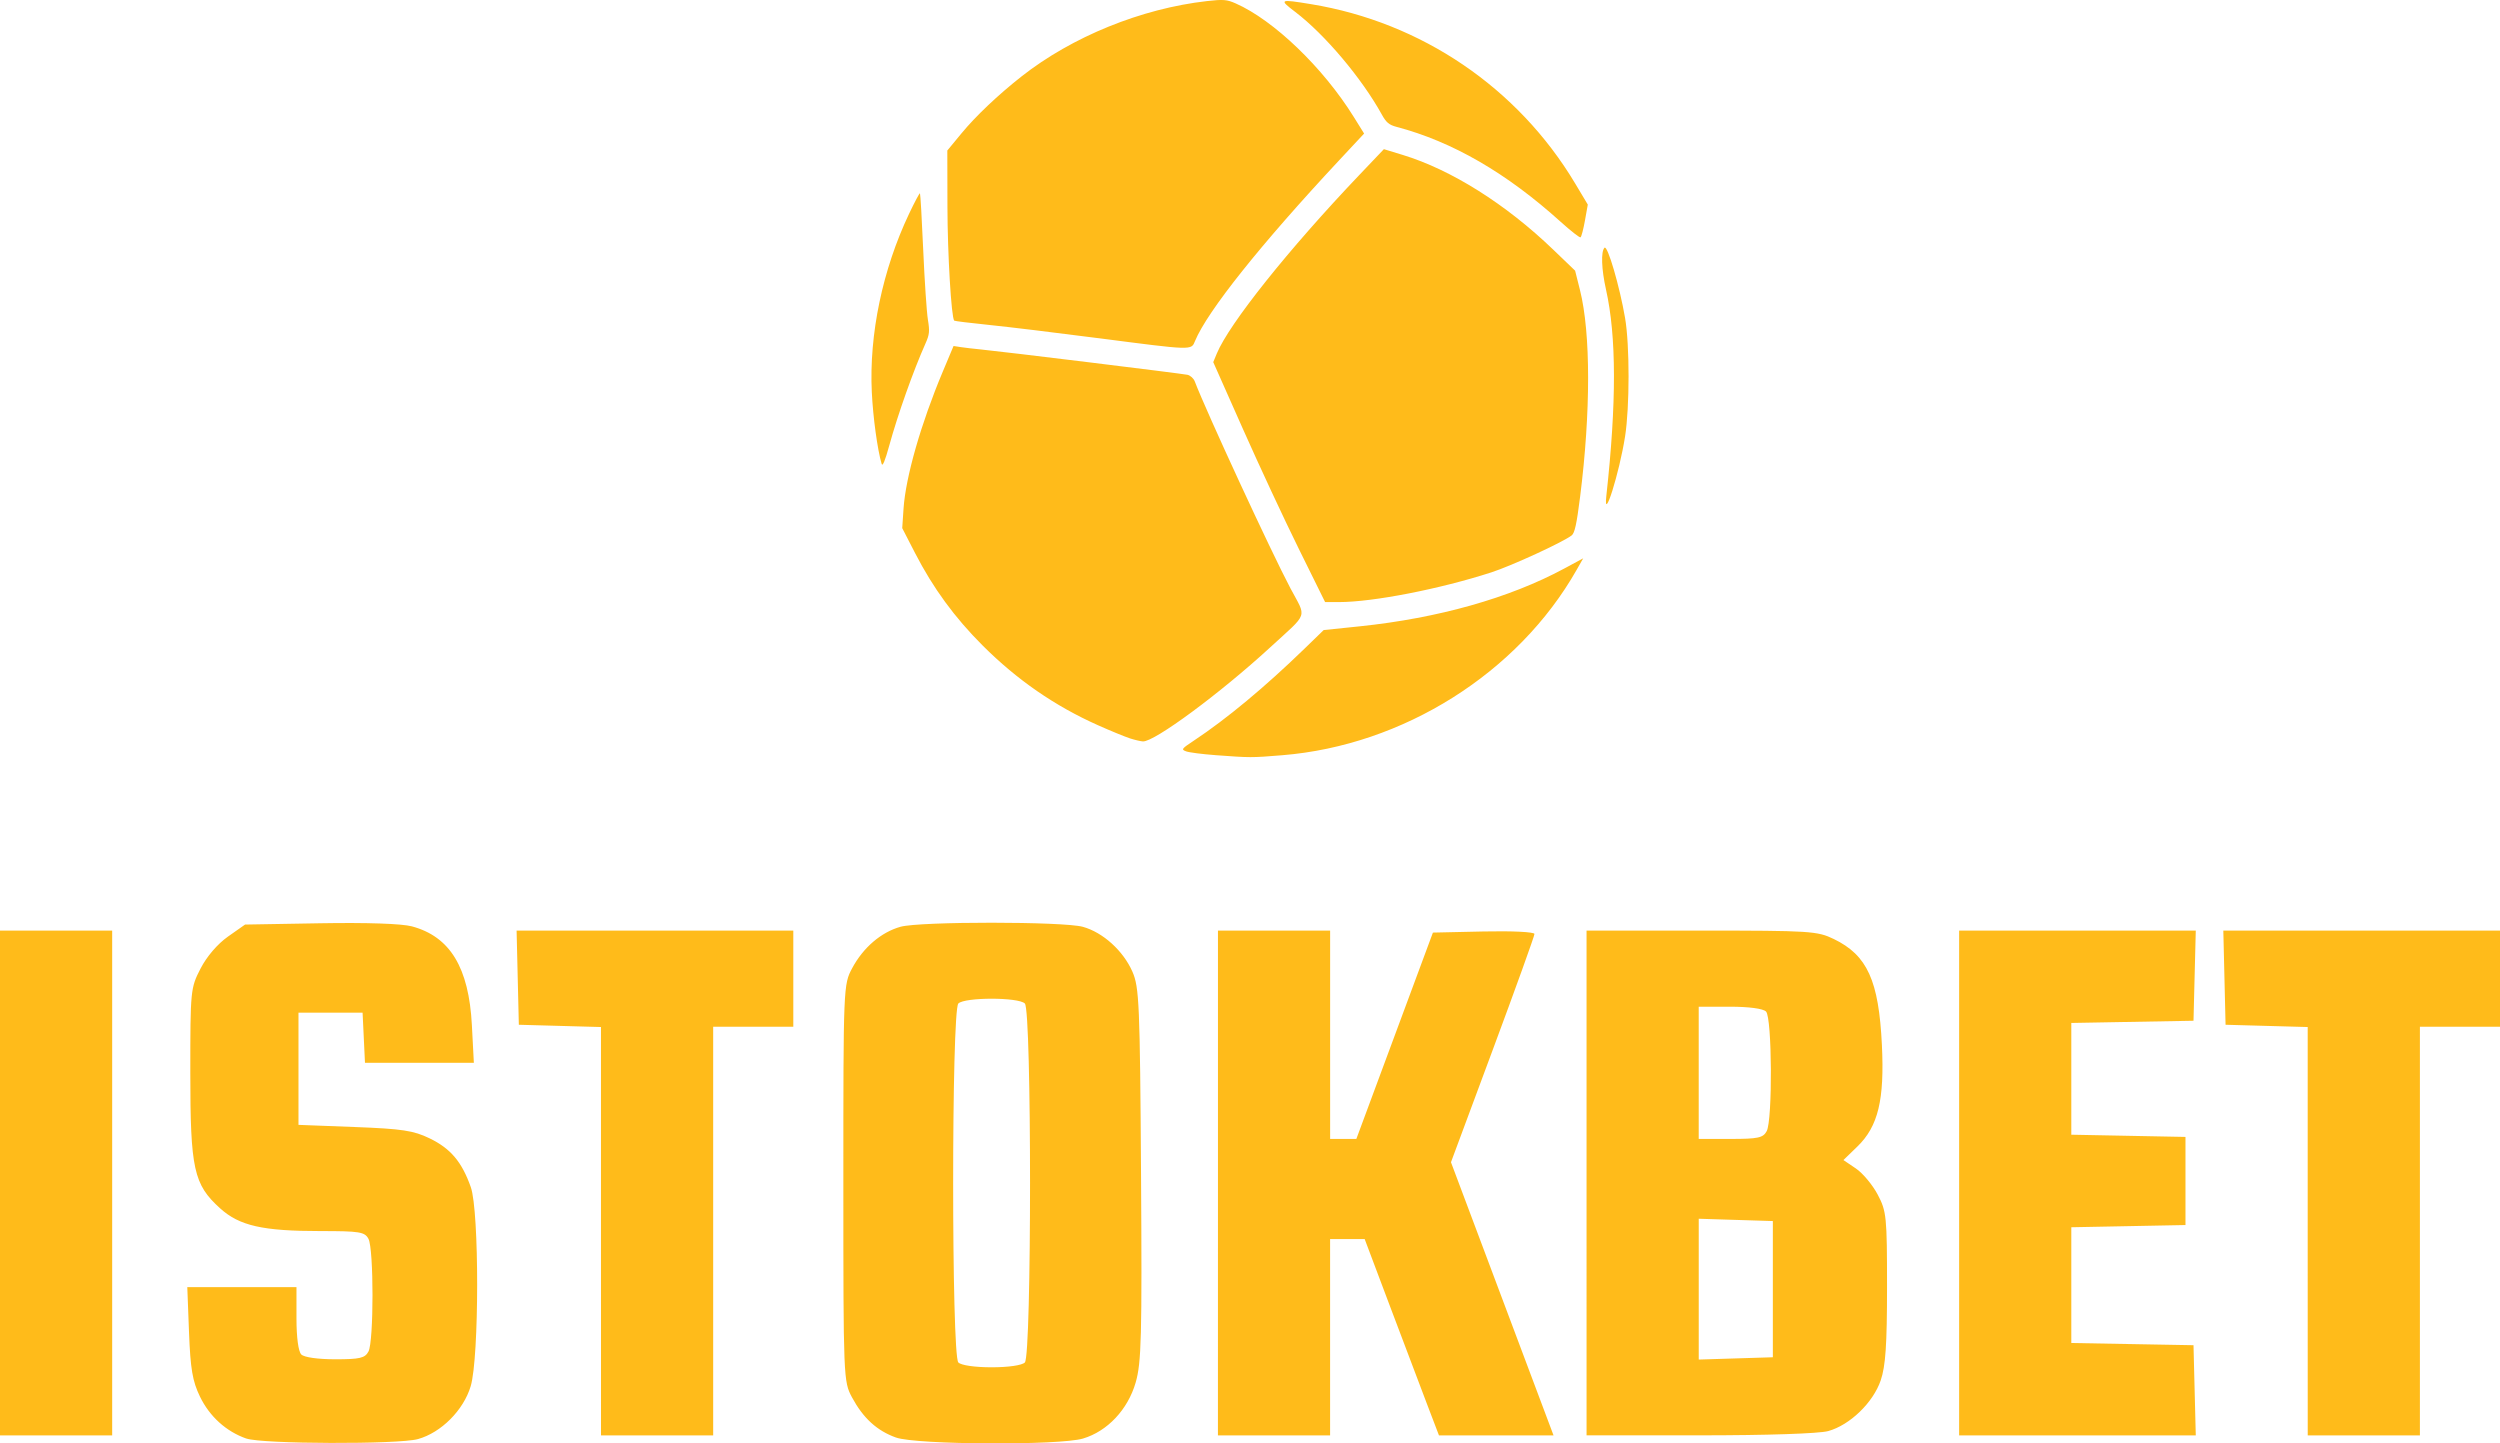 <?xml version="1.0" encoding="UTF-8" standalone="no"?>
<svg
   xmlns:dc="http://purl.org/dc/elements/1.1/"
   xmlns:cc="http://creativecommons.org/ns#"
   xmlns:rdf="http://www.w3.org/1999/02/22-rdf-syntax-ns#"
   xmlns:svg="http://www.w3.org/2000/svg"
   xmlns="http://www.w3.org/2000/svg"
   xmlns:sodipodi="http://sodipodi.sourceforge.net/DTD/sodipodi-0.dtd"
   xmlns:inkscape="http://www.inkscape.org/namespaces/inkscape"
   sodipodi:docname="istokbet-logo-1.svg"
   inkscape:version="1.0beta2 (2b71d25, 2019-12-03)"
   id="svg8"
   version="1.1"
   viewBox="0 0 165.1 95.325"
   height="95.325mm"
   width="165.1mm">
  <defs
     id="defs2" />
  <sodipodi:namedview
     inkscape:window-maximized="0"
     inkscape:window-y="33"
     inkscape:window-x="0"
     inkscape:window-height="771"
     inkscape:window-width="1280"
     fit-margin-bottom="0"
     fit-margin-right="0"
     fit-margin-left="0"
     fit-margin-top="0"
     showgrid="false"
     inkscape:document-rotation="0"
     inkscape:current-layer="layer1"
     inkscape:document-units="mm"
     inkscape:cy="280.18015"
     inkscape:cx="251.47734"
     inkscape:zoom="0.49497475"
     inkscape:pageshadow="2"
     inkscape:pageopacity="0.0"
     borderopacity="1.0"
     bordercolor="#666666"
     pagecolor="#ffffff"
     id="base" />
  <g
     transform="translate(-36.64,-59.364)"
     id="layer1"
     inkscape:groupmode="layer"
     inkscape:label="Layer 1">
    <path
       inkscape:connector-curvature="0"
       id="path847"
       d="m 116.901,109.233 c -0.87,-0.064 -1.74,-0.177 -1.933,-0.25 -0.332,-0.126 -0.303,-0.165 0.527,-0.716 2.144,-1.421 4.687,-3.535 7.28,-6.051 l 1.28,-1.242 2.386,-0.248 c 5.177,-0.539 9.89,-1.869 13.489,-3.809 l 1.264,-0.681 -0.436,0.767 c -3.869,6.813 -11.45,11.586 -19.434,12.236 -2.064,0.168 -2.082,0.168 -4.425,-0.005 z m -5.649,-1.111 c -0.331,-0.107 -1.28,-0.497 -2.109,-0.867 -2.852,-1.275 -5.334,-2.99 -7.606,-5.258 -1.853,-1.85 -3.275,-3.795 -4.464,-6.104 l -0.85,-1.651 0.087,-1.293 c 0.14,-2.084 1.15,-5.613 2.587,-9.033 l 0.715,-1.702 0.473,0.073 c 0.26,0.04 0.846,0.108 1.301,0.152 1.351,0.129 13.301,1.595 13.675,1.677 0.189,0.042 0.406,0.238 0.481,0.436 0.739,1.949 5.042,11.254 6.317,13.661 1.07,2.019 1.233,1.543 -1.343,3.91 -3.302,3.034 -7.633,6.234 -8.396,6.205 -0.146,-0.006 -0.536,-0.098 -0.868,-0.204 z m 11.165,-12.504 c -0.954,-1.93 -2.616,-5.496 -3.694,-7.924 l -1.96,-4.414 0.235,-0.568 c 0.817,-1.969 4.738,-6.883 9.407,-11.788 l 1.627,-1.709 1.249,0.382 c 3.205,0.98 6.802,3.243 9.926,6.246 l 1.454,1.397 0.322,1.285 c 0.712,2.845 0.714,8.047 0.006,13.658 -0.227,1.801 -0.356,2.386 -0.557,2.541 -0.59,0.453 -3.973,2.01 -5.307,2.441 -3.389,1.097 -7.807,1.959 -10.044,1.961 l -0.931,5.71e-4 z m 20.306,-3.51 c 0.678,-6.154 0.67,-10.531 -0.024,-13.629 -0.299,-1.336 -0.341,-2.51 -0.097,-2.754 0.198,-0.199 1.001,2.548 1.36,4.652 0.305,1.785 0.304,5.86 -0.002,7.81 -0.382,2.436 -1.444,5.804 -1.237,3.921 z M 94.863,89.995 c -0.275,-0.925 -0.569,-3.066 -0.649,-4.736 -0.184,-3.812 0.708,-8.081 2.458,-11.771 0.368,-0.776 0.693,-1.386 0.723,-1.357 0.029,0.029 0.126,1.717 0.215,3.751 0.089,2.033 0.228,4.099 0.308,4.59 0.127,0.775 0.106,0.984 -0.163,1.585 -0.796,1.783 -1.83,4.695 -2.388,6.731 -0.279,1.016 -0.443,1.411 -0.504,1.208 z M 109.143,81.693 c -2.734,-0.355 -5.974,-0.748 -7.201,-0.872 -1.226,-0.125 -2.255,-0.252 -2.285,-0.282 -0.191,-0.191 -0.441,-4.4 -0.448,-7.532 l -0.008,-3.703 0.939,-1.137 c 0.942,-1.142 2.414,-2.536 3.957,-3.751 3.343,-2.63 7.918,-4.49 12.251,-4.98 1.081,-0.122 1.312,-0.104 1.895,0.153 2.516,1.109 5.772,4.237 7.791,7.483 l 0.692,1.112 -1.636,1.753 c -5.195,5.566 -8.718,9.983 -9.531,11.95 -0.256,0.62 -0.107,0.624 -6.415,-0.195 z m 30.569,-7.676 c -3.585,-3.236 -7.149,-5.298 -10.846,-6.275 -0.491,-0.13 -0.681,-0.288 -0.966,-0.805 -1.321,-2.396 -3.76,-5.29 -5.713,-6.778 -1.104,-0.841 -1.059,-0.863 1.045,-0.518 7.283,1.197 13.647,5.517 17.426,11.83 l 0.84,1.404 -0.187,1.049 c -0.103,0.577 -0.234,1.078 -0.292,1.114 -0.058,0.036 -0.646,-0.424 -1.308,-1.021 z"
       style="fill:#ffbb1a;fill-opacity:1;stroke-width:0.151" />
    <path
       inkscape:connector-curvature="0"
       id="path863"
       d="m 52.912,154.368 c -1.334,-0.466 -2.43,-1.457 -3.067,-2.774 -0.492,-1.016 -0.629,-1.824 -0.722,-4.241 l -0.114,-2.985 h 3.605 3.605 v 2.064 c 0,1.252 0.125,2.189 0.318,2.381 0.189,0.189 1.097,0.318 2.24,0.318 1.63,0 1.964,-0.078 2.196,-0.512 0.356,-0.666 0.356,-6.777 0,-7.443 -0.245,-0.458 -0.577,-0.512 -3.162,-0.512 -3.822,0 -5.357,-0.347 -6.634,-1.501 -1.748,-1.579 -1.969,-2.586 -1.969,-8.958 0,-5.447 0.014,-5.591 0.676,-6.877 0.409,-0.795 1.123,-1.628 1.808,-2.11 l 1.132,-0.796 4.968,-0.086 c 3.07,-0.053 5.382,0.025 6.051,0.205 2.523,0.679 3.761,2.719 3.96,6.526 l 0.13,2.483 h -3.595 -3.595 l -0.079,-1.654 -0.079,-1.654 h -2.117 -2.117 v 3.704 3.704 l 3.704,0.142 c 3.142,0.12 3.895,0.234 4.959,0.75 1.387,0.673 2.13,1.553 2.719,3.225 0.561,1.591 0.556,11.239 -0.007,13.136 -0.472,1.588 -1.949,3.071 -3.485,3.498 -1.293,0.359 -10.282,0.331 -11.33,-0.036 z m 42.904,-0.067 c -1.26,-0.449 -2.17,-1.28 -2.911,-2.657 -0.561,-1.043 -0.57,-1.253 -0.57,-14.155 0,-12.999 0.004,-13.105 0.584,-14.188 0.729,-1.363 1.916,-2.378 3.195,-2.734 1.287,-0.357 10.748,-0.354 12.038,0.004 1.327,0.368 2.669,1.584 3.273,2.964 0.45,1.029 0.497,2.127 0.569,13.38 0.069,10.755 0.025,12.443 -0.357,13.758 -0.518,1.782 -1.86,3.209 -3.474,3.692 -1.55,0.464 -11.001,0.414 -12.346,-0.065 z m 8.505,-4.959 c 0.457,-0.457 0.457,-23.25 0,-23.707 -0.421,-0.421 -3.971,-0.421 -4.392,0 -0.457,0.457 -0.457,23.25 0,23.707 0.187,0.187 1.088,0.318 2.196,0.318 1.108,0 2.009,-0.13 2.196,-0.318 z M 36.64,137.489 v -16.669 h 3.704 3.704 v 16.669 16.669 h -3.704 -3.704 z m 39.688,3.184 v -13.484 l -2.712,-0.075 -2.712,-0.075 -0.074,-3.109 -0.074,-3.109 h 9.137 9.137 v 3.175 3.175 h -2.646 -2.646 v 13.494 13.494 h -3.704 -3.704 z m 40.746,-3.184 v -16.669 h 3.704 3.704 v 6.879 6.879 h 0.866 0.866 l 2.528,-6.813 2.528,-6.813 3.353,-0.074 c 1.872,-0.041 3.353,0.031 3.353,0.165 0,0.131 -1.24,3.577 -2.757,7.657 l -2.757,7.418 3.387,9.02 3.387,9.02 h -3.783 -3.783 l -0.792,-2.074 c -0.436,-1.141 -1.539,-4.058 -2.453,-6.482 l -1.661,-4.409 h -1.142 -1.142 v 6.482 6.482 h -3.704 -3.704 z m 24.342,0 v -16.669 h 7.589 c 7.172,0 7.653,0.031 8.738,0.556 2.215,1.072 2.97,2.736 3.178,6.996 0.177,3.624 -0.247,5.379 -1.62,6.709 l -0.921,0.893 0.825,0.558 c 0.454,0.307 1.101,1.083 1.44,1.725 0.58,1.1 0.615,1.447 0.615,6.104 0,3.805 -0.096,5.22 -0.418,6.164 -0.501,1.469 -2.034,2.95 -3.466,3.347 -0.602,0.167 -4.032,0.281 -8.485,0.282 l -7.474,0.001 z m 12.303,7.011 v -4.498 l -2.447,-0.076 -2.447,-0.076 v 4.65 4.65 l 2.447,-0.076 2.447,-0.076 z M 153.312,134.067 c 0.395,-0.739 0.358,-7.5 -0.044,-7.902 -0.193,-0.193 -1.129,-0.318 -2.381,-0.318 H 148.823 v 4.366 4.366 h 2.107 c 1.813,0 2.146,-0.072 2.381,-0.512 z m 12.709,3.422 v -16.669 h 7.814 7.814 l -0.075,2.977 -0.075,2.977 -4.035,0.073 -4.035,0.073 v 3.69 3.69 l 3.77,0.073 3.77,0.073 v 2.91 2.91 l -3.77,0.073 -3.77,0.073 v 3.822 3.822 l 4.035,0.073 4.035,0.073 0.075,2.977 0.075,2.977 h -7.814 -7.814 z m 23.019,3.184 v -13.484 l -2.712,-0.075 -2.712,-0.075 -0.074,-3.109 -0.074,-3.109 h 9.137 9.137 v 3.175 3.175 h -2.646 -2.646 v 13.494 13.494 h -3.704 -3.704 z"
       style="fill:#ffbb1a;fill-opacity:1;stroke-width:0.265" />
  </g>
</svg>
